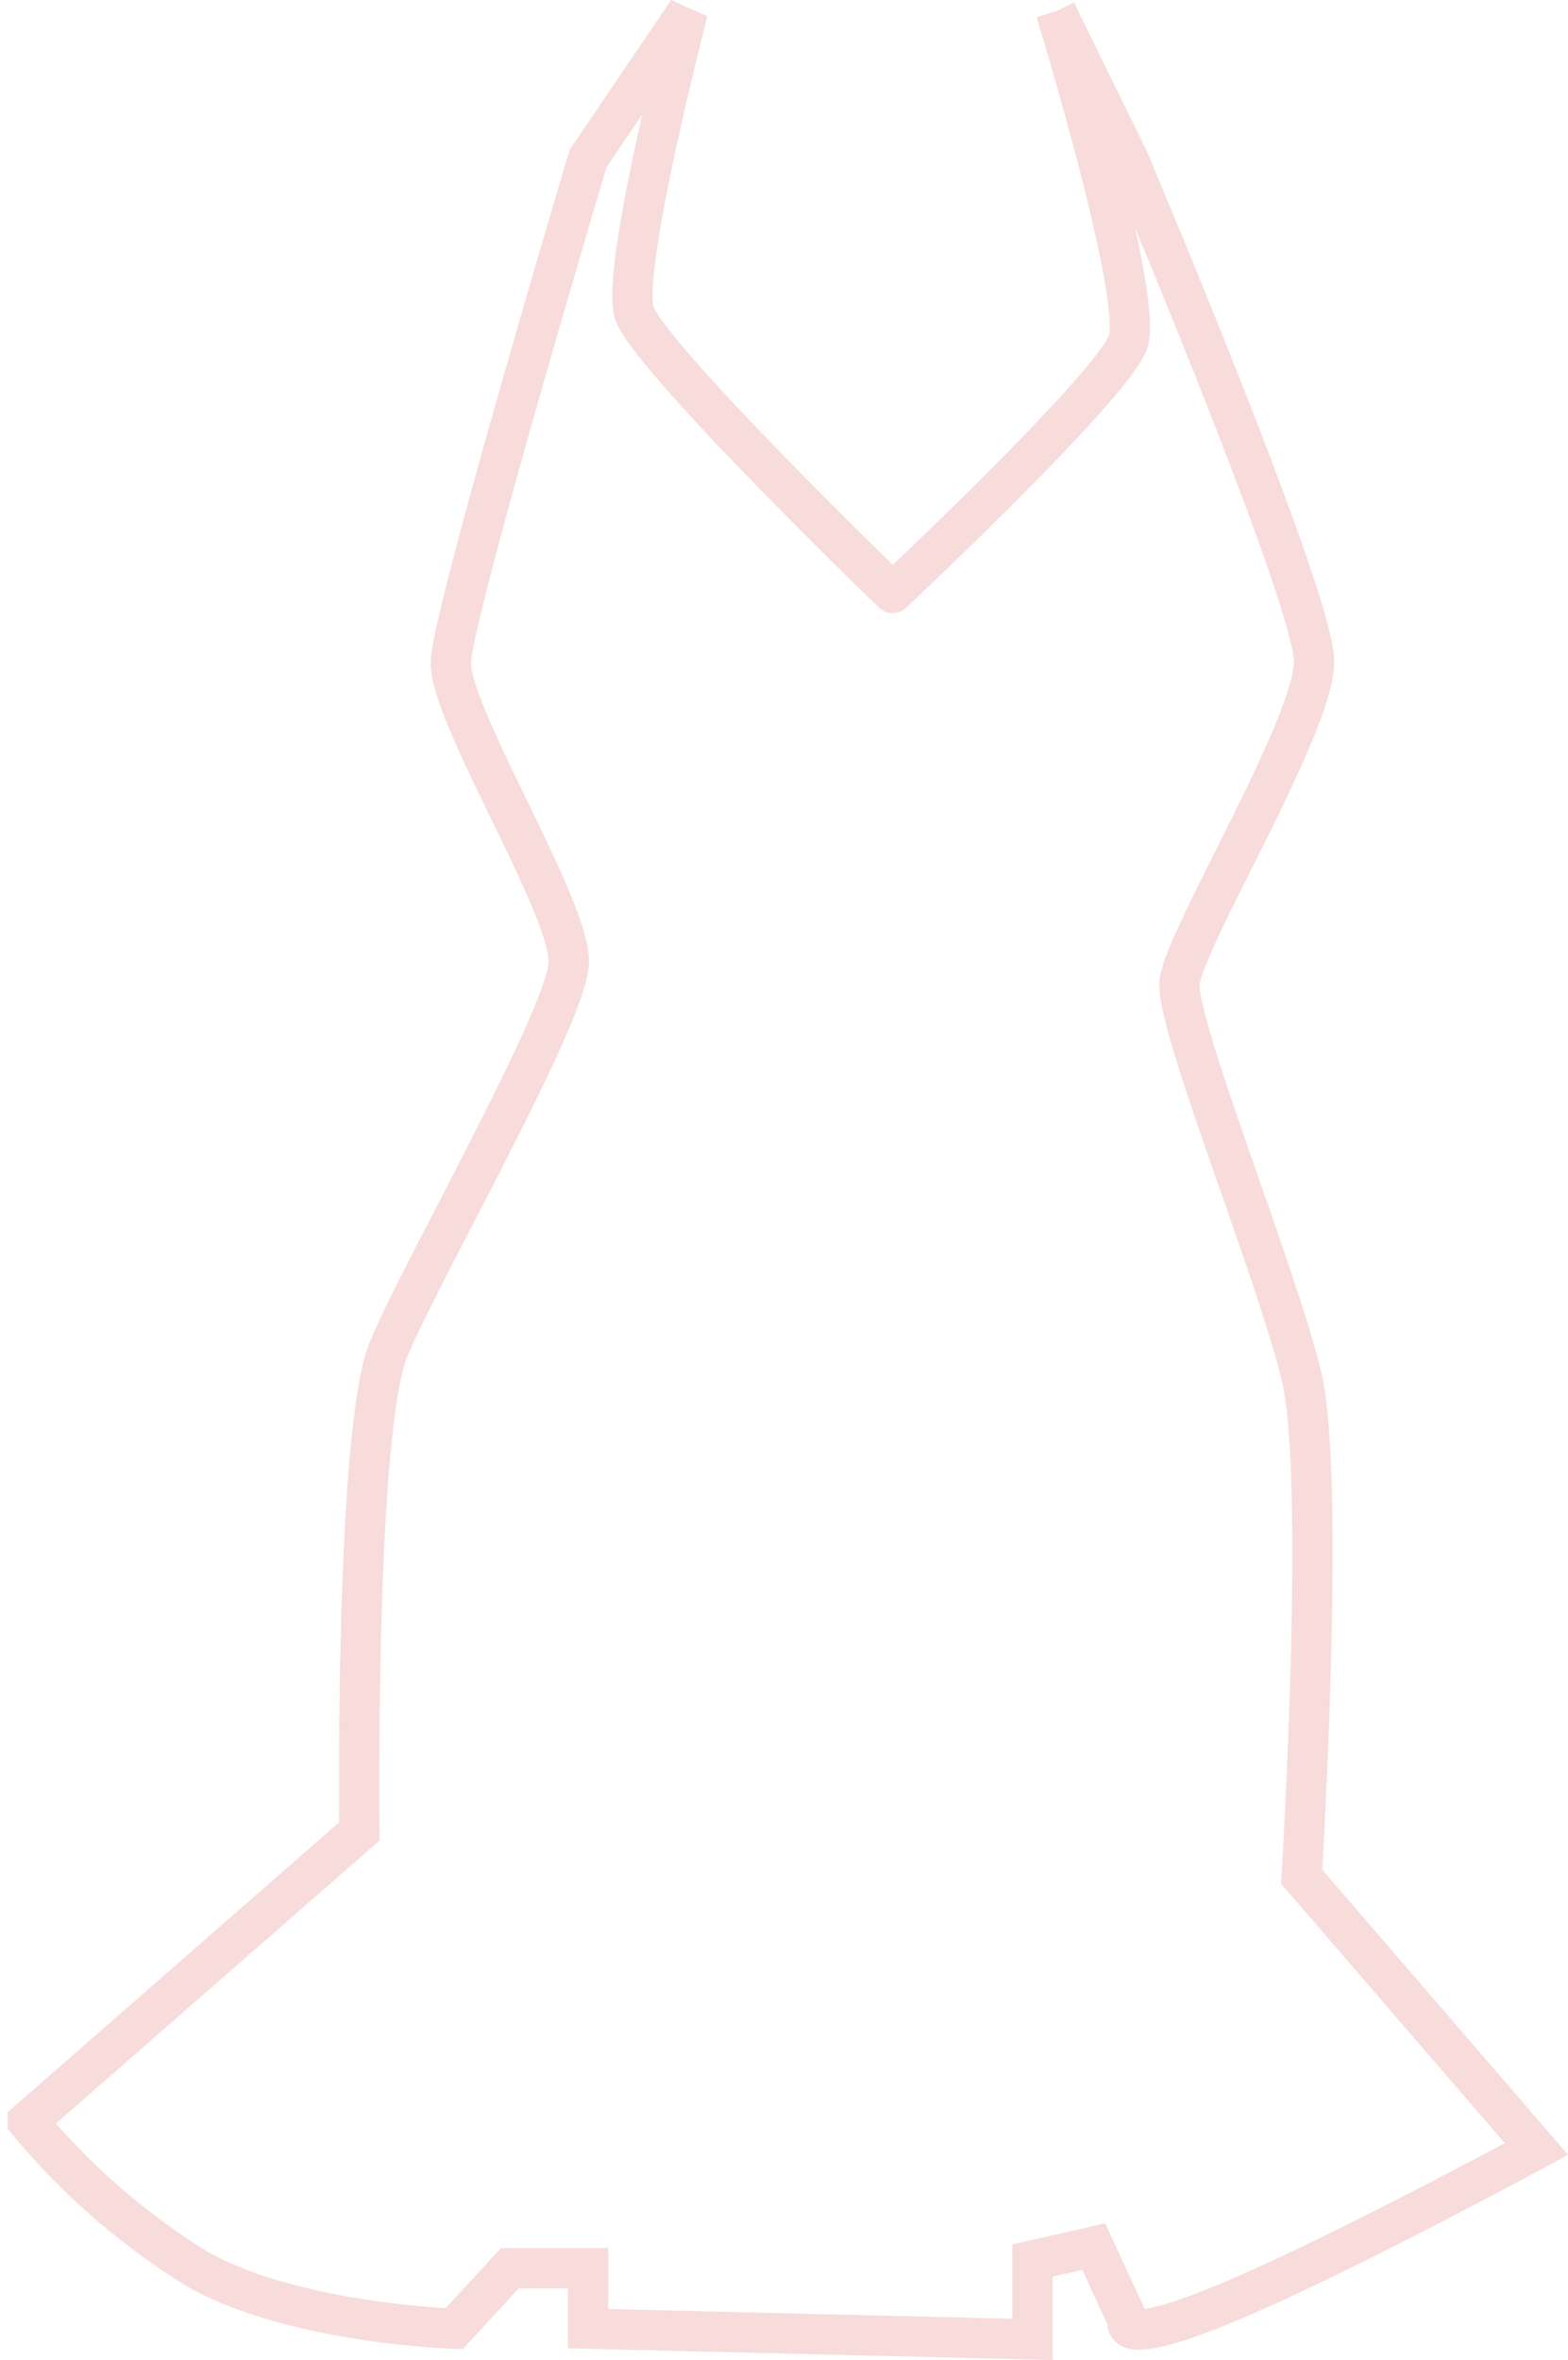 <svg xmlns="http://www.w3.org/2000/svg" width="116.868" height="175.817" viewBox="0 0 116.868 175.817"><path d="M74.981,1.561s6.554,21.33,5.373,24.651-17.54,18.671-17.54,18.671S44.55,27.233,43.552,24s4-22.442,4-22.442L40.116,12.524S30.087,46.077,29.893,49.99s9.014,18.434,8.778,22.517S27.8,95.145,25.266,101.18s-2.2,35.979-2.2,35.979l-24.713,21.6A51.42,51.42,0,0,0,10.895,169.7c7.114,4.118,19.236,4.5,19.236,4.5l4.155-4.5h5.831v4.5l33.123.8v-5.874l4.565-1.04,2.551,5.539s-.94,2.1,7.281-1.307,23.164-11.5,23.164-11.5L93.3,140.531s1.812-29.577,0-37.229S83.908,77.09,84.2,73.914,94.252,54.776,94.226,49.99,80.354,12.524,80.354,12.524L74.981,1.562" transform="translate(3.716 -0.719)" fill="none" stroke="#f7d4d4" stroke-width="3" opacity="0.821"/></svg>